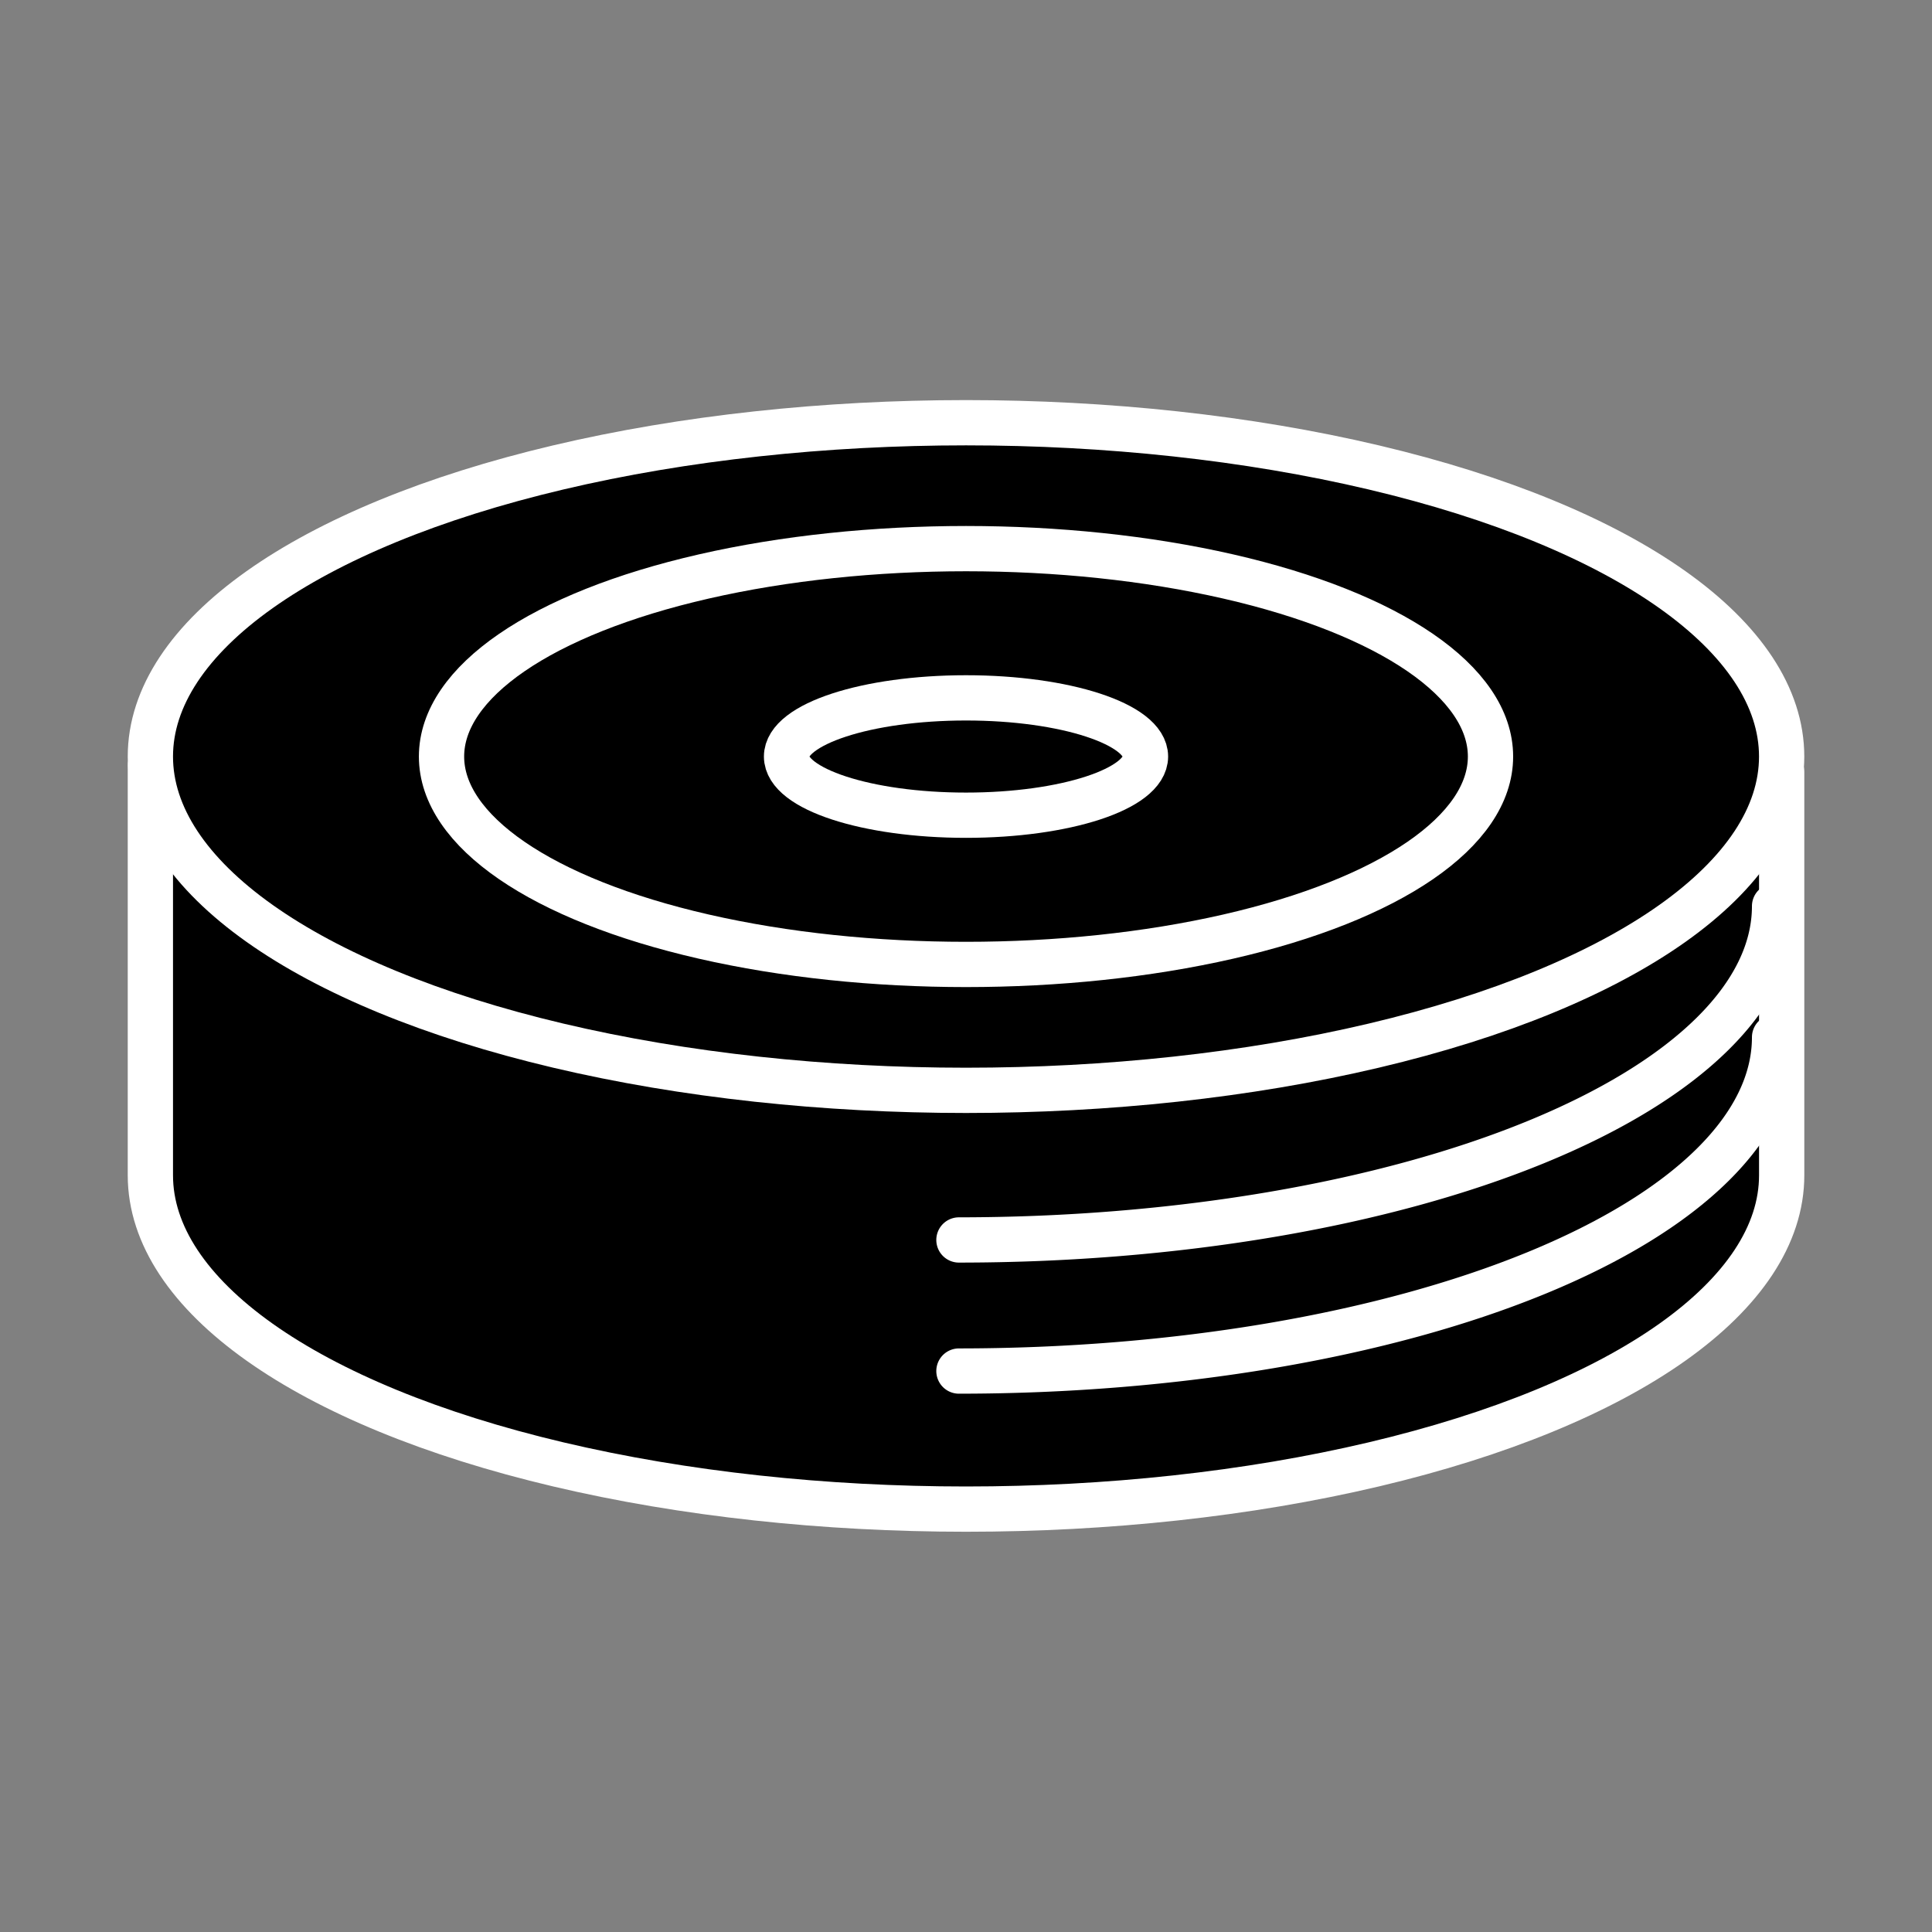 <?xml version="1.0" encoding="UTF-8" standalone="no"?>
<svg
   xmlns:dc="http://purl.org/dc/elements/1.1/"
   xmlns:cc="http://creativecommons.org/ns#"
   xmlns:rdf="http://www.w3.org/1999/02/22-rdf-syntax-ns#"
   xmlns:svg="http://www.w3.org/2000/svg"
   xmlns="http://www.w3.org/2000/svg"
   xmlns:sodipodi="http://sodipodi.sourceforge.net/DTD/sodipodi-0.dtd"
   xmlns:inkscape="http://www.inkscape.org/namespaces/inkscape"
   width="256"
   height="256"
   viewBox="0 0 67.733 67.733"
   version="1.1"
   id="svg2419"
   inkscape:version="1.0.1 (3bc2e813f5, 2020-09-07)"
   sodipodi:docname="manblack.svg">
  <rect x="0" y="0" width="67.733" height="67.733" fill="#808080" stroke="none"/>
  <defs
     id="defs2413" />
  <sodipodi:namedview
     id="base"
     pagecolor="#ffffff"
     bordercolor="#666666"
     borderopacity="1.0"
     inkscape:pageopacity="0.0"
     inkscape:pageshadow="2"
     inkscape:zoom="2.8"
     inkscape:cx="172.63066"
     inkscape:cy="184.65084"
     inkscape:document-units="mm"
     inkscape:current-layer="layer1"
     inkscape:document-rotation="0"
     showgrid="false"
     units="px"
     inkscape:window-width="1916"
     inkscape:window-height="1196"
     inkscape:window-x="0"
     inkscape:window-y="0"
     inkscape:window-maximized="1" />
  <g
     inkscape:label="Слой 1"
     inkscape:groupmode="layer"
     id="layer1">
    <path
       id="ellipse4079"
       style="fill:#000000;stroke:#ffffff;stroke-width:1.587;stroke-linecap:round;stroke-linejoin:round;paint-order:markers fill stroke;stroke-miterlimit:4;stroke-dasharray:none"
       d="m 5.272,26.845 v 14.359 c 0,4.181 5.45,8.045 14.298,10.135 8.847,2.091 19.748,2.091 28.595,0 8.847,-2.091 14.298,-5.954 14.298,-10.135 V 27.058 Z"
       sodipodi:nodetypes="csssscc" />
    <ellipse
       style="fill:#000000;stroke:#ffffff;stroke-width:1.587;stroke-linecap:round;stroke-linejoin:round;paint-order:markers fill stroke;stroke-miterlimit:4;stroke-dasharray:none"
       id="path4073"
       cx="33.867"
       cy="26.523"
       rx="28.595"
       ry="11.703" />
    <ellipse
       style="fill:none;stroke:#ffffff;stroke-width:1.587;stroke-linecap:round;stroke-linejoin:round;paint-order:markers fill stroke;stroke-miterlimit:4;stroke-dasharray:none"
       id="ellipse4075"
       cx="33.867"
       cy="26.523"
       rx="18.388"
       ry="7.289" />
    <ellipse
       style="fill:none;stroke:#ffffff;stroke-width:1.587;stroke-linecap:round;stroke-linejoin:round;paint-order:markers fill stroke;stroke-miterlimit:4;stroke-dasharray:none"
       id="ellipse4077"
       cx="33.867"
       cy="26.523"
       rx="6.292"
       ry="2.057" />
    <path
       id="ellipse4082"
       style="fill:none;stroke:#ffffff;stroke-width:1.587;stroke-linecap:round;stroke-linejoin:round;paint-order:markers fill stroke;stroke-miterlimit:4;stroke-dasharray:none"
       d="m 33.619,48.067 a 28.595,11.703 0 0 0 20.22,-3.428 28.595,11.703 0 0 0 8.375,-8.275" />
    <path
       id="path4084"
       style="fill:none;stroke:#ffffff;stroke-width:1.587;stroke-linecap:round;stroke-linejoin:round;paint-order:markers fill stroke;stroke-miterlimit:4;stroke-dasharray:none"
       d="m 33.619,43.471 a 28.595,11.703 0 0 0 20.22,-3.428 28.595,11.703 0 0 0 8.375,-8.275" />
  </g>
</svg>
